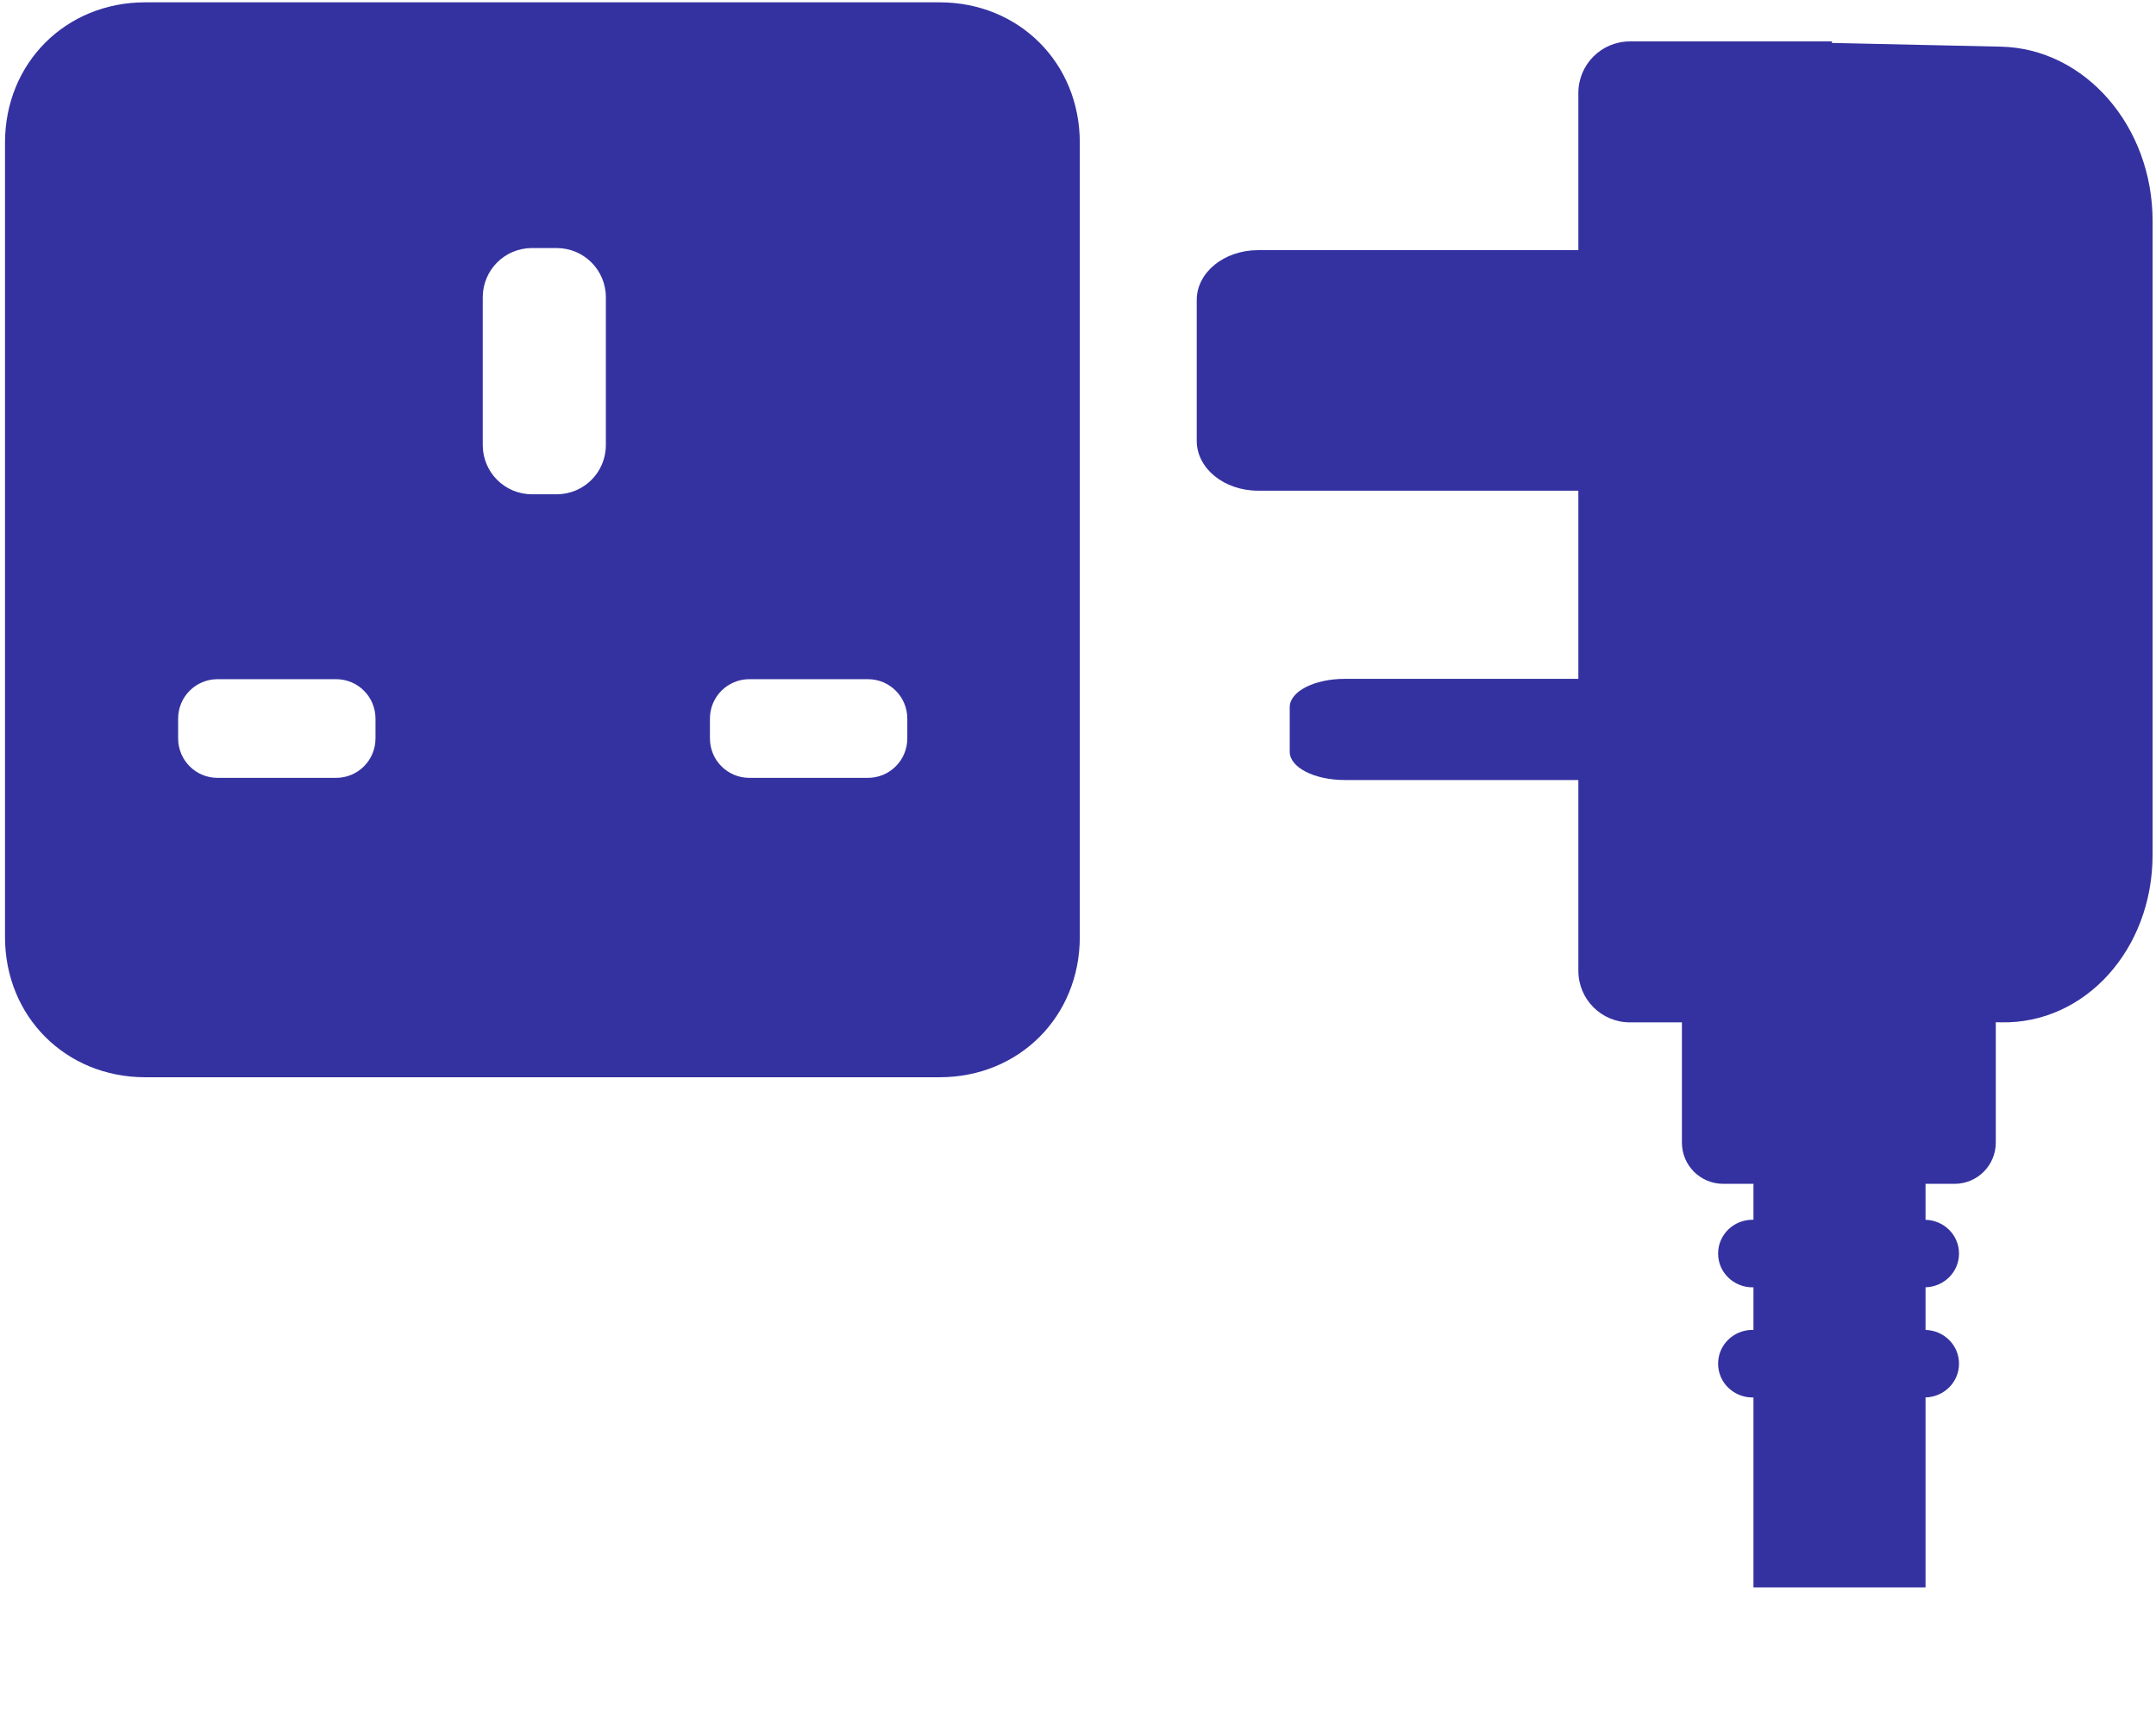 <svg version="1.1" viewBox="0 0 1e3 800" xmlns="http://www.w3.org/2000/svg"><path d="m67.363 1.078c-36.884 0-65.041 28.16-65.041 65.043v368.43c0 36.883 28.157 65.043 65.041 65.043h368.43c36.884 0 65.043-28.16 65.043-65.043v-368.43c0-36.884-28.16-65.043-65.043-65.043zm179.39 113.96h11.42c12.653 0 22.837 10.187 22.837 22.839v68.516c0 12.653-10.184 22.839-22.837 22.839h-11.42c-12.653 0-22.839-10.187-22.839-22.839v-68.516c0-12.653 10.187-22.839 22.839-22.839zm-145.82 199.94h54.924c10.143 0 18.306 8.163 18.306 18.306v9.154c0 10.143-8.163 18.311-18.306 18.311h-54.924c-10.143 0-18.311-8.168-18.311-18.311v-9.154c0-10.143 8.169-18.306 18.311-18.306zm246.66 0h54.926c10.143 0 18.306 8.163 18.306 18.306v9.154c0 10.143-8.163 18.311-18.306 18.311h-54.926c-10.143 0-18.311-8.168-18.311-18.311v-9.154c0-10.143 8.169-18.306 18.311-18.306z" style="color:#000000;fill:#3432a0;stroke-width:21.502"/><path d="m756.02 19.205c-13.265 0-23.943 10.678-23.943 23.943v72.861h-148.55c-15.763 0-28.453 10.321-28.453 23.141v65.277c1e-5 12.819 12.69 23.141 28.453 23.141h148.55v87.26l-108.31 0.002c-14.164 0-25.566 5.848-25.566 13.111v20.697c0 7.264 11.402 13.113 25.566 13.113h108.31v88.447c0 13.265 10.678 23.943 23.943 23.943h24.088v55.727c0 10.612 8.542 19.154 19.154 19.154h14.029v16.662h-0.436c-8.844 0-15.963 6.989-15.963 15.67s7.12 15.67 15.963 15.67h0.436v19.74h-0.436c-8.844 1e-5 -15.963 6.989-15.963 15.67 0 8.681 7.12 15.67 15.963 15.67h0.436v88.076h79.814v-88.098c8.638-0.228 15.525-7.112 15.525-15.648 0-8.536-6.888-15.421-15.525-15.648v-19.785c8.638-0.228 15.525-7.111 15.525-15.646 0-8.536-6.888-15.421-15.525-15.648v-16.684h13.43c10.612 0 19.156-8.542 19.156-19.154v-55.795l2.387 0.053c38.967 0.858 70.338-33.79 70.338-77.686v-294.02c0-43.896-31.371-79.923-70.338-80.781l-78.516-1.73c0.084-0.232 0.158-0.472 0.244-0.703h-93.787z" style="fill:#3432a0;stroke-opacity:.986;stroke-width:15.963"/></svg>
